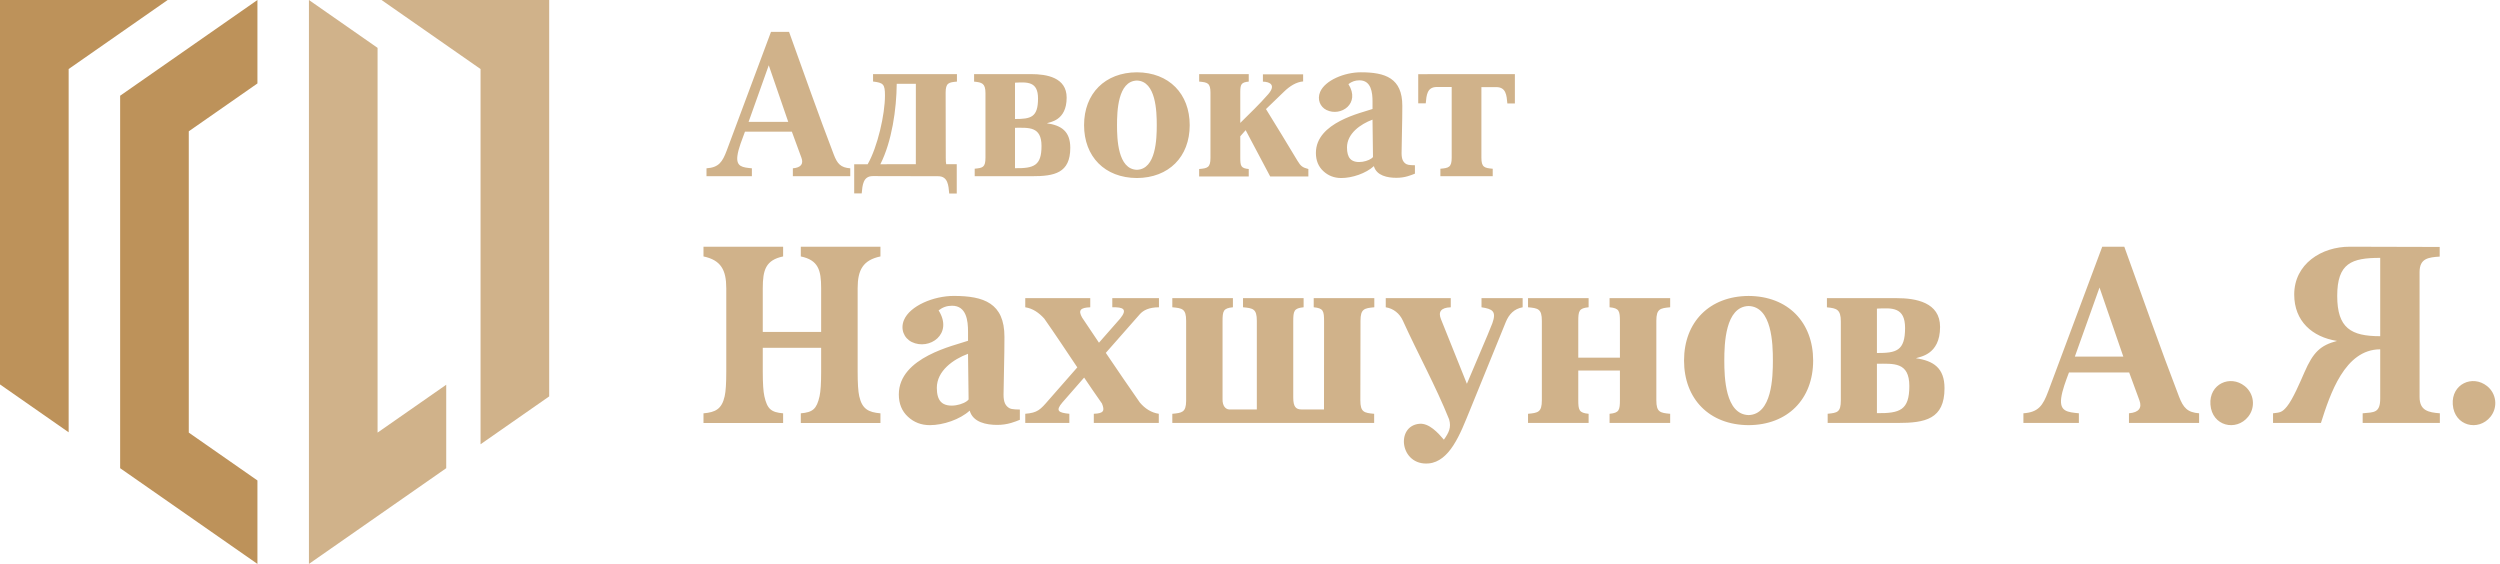 <svg width="266" height="60" viewBox="0 0 266 60" fill="none" xmlns="http://www.w3.org/2000/svg">
<path d="M115.345 13.318C115.345 9.946 117.576 7.71 120.965 7.693C124.396 7.71 126.583 9.986 126.585 13.318C126.585 16.69 124.354 18.926 120.965 18.942C117.533 18.926 115.347 16.649 115.345 13.318V13.318ZM264.624 41.078C265.63 41.879 265.794 43.34 264.989 44.342C263.713 45.932 261.143 45.342 260.976 43.044C260.816 40.857 263.076 39.847 264.624 41.078ZM238.837 41.078C239.843 41.879 240.008 43.34 239.203 44.342C237.927 45.932 235.356 45.342 235.19 43.044C235.03 40.857 237.29 39.847 238.837 41.078ZM233.984 45H226.521V43.974C227.598 43.884 227.922 43.384 227.637 42.606L226.544 39.631H220.138C219.81 40.506 219.415 41.535 219.311 42.354C219.13 43.791 219.998 43.854 221.192 43.974V45H215.291V43.974C216.883 43.864 217.363 43.161 217.927 41.652L223.678 26.25H226.025C227.966 31.622 229.8 36.871 231.845 42.192C232.303 43.386 232.739 43.879 233.984 43.974V45V45ZM225.92 37.941L223.388 30.593L220.764 37.941H225.92ZM203.153 41.073C203.153 38.483 201.464 38.702 199.705 38.702V43.96C202.17 43.987 203.153 43.63 203.153 41.073V41.073ZM206.896 41.309C206.896 44.6 204.832 45.003 201.926 45.002C199.439 45.002 196.951 45.002 194.464 45.002V44.024C195.503 43.925 195.864 43.859 195.864 42.588V34.194C195.864 32.916 195.404 32.797 194.385 32.7V31.723C196.859 31.723 199.333 31.723 201.807 31.723C203.832 31.723 206.424 32.161 206.424 34.782C206.424 37.824 204.19 37.954 203.852 38.118C205.722 38.387 206.896 39.152 206.896 41.309ZM202.7 34.896C202.7 32.676 201.338 32.754 199.705 32.837V37.561C201.752 37.561 202.7 37.358 202.7 34.896ZM259.601 45H251.388V43.975C252.59 43.863 253.255 43.955 253.255 42.392V37.168C249.48 37.168 247.918 41.946 246.948 45H241.851V43.975C242.605 43.886 242.812 43.886 243.338 43.242C243.957 42.484 244.729 40.673 245.194 39.608C246.132 37.459 246.894 36.743 248.66 36.275C246.02 35.861 244.105 34.169 244.105 31.342C244.105 28.074 247.019 26.243 250.016 26.25L259.583 26.275V27.301C258.382 27.384 257.443 27.484 257.443 28.948V42.248C257.443 43.698 258.398 43.879 259.601 43.975V45ZM253.255 35.772V27.437C250.219 27.437 248.68 27.989 248.68 31.486C248.68 34.911 250.147 35.772 253.255 35.772ZM121.277 42.826C121.821 43.473 122.506 43.91 123.296 44.026V45H116.381V44.026C117.46 43.989 117.554 43.696 117.248 42.933C116.614 42.034 115.983 41.11 115.352 40.174L113.038 42.822C112.254 43.733 112.652 43.915 113.778 44.026V45H109.088V44.026C110.403 43.918 110.681 43.601 111.579 42.562L114.625 39.089C113.448 37.33 112.276 35.56 111.107 33.896C110.538 33.271 109.878 32.812 109.088 32.695V31.721H116.003V32.695C114.924 32.733 114.709 33.026 115.136 33.789C115.694 34.624 116.301 35.531 116.93 36.464L119.184 33.899C120.002 32.885 119.508 32.668 118.348 32.695V31.721H123.314V32.695C122.231 32.698 121.656 33.023 121.293 33.414C120.12 34.744 118.894 36.138 117.658 37.545C118.895 39.375 120.168 41.241 121.277 42.826V42.826ZM133.727 43.566V34.132C133.727 32.86 133.321 32.791 132.256 32.694V31.721H138.705V32.694C137.674 32.793 137.602 33.084 137.602 34.209C137.602 36.906 137.602 39.604 137.602 42.301C137.602 43.286 137.889 43.566 138.479 43.566H140.873L140.881 34.209C140.881 33.084 140.81 32.793 139.779 32.694V31.721H146.227V32.694C145.162 32.791 144.757 32.86 144.757 34.132C144.757 36.951 144.74 39.771 144.74 42.59C144.74 43.863 145.146 43.931 146.21 44.028V45C139.052 45 131.893 45 124.734 45V44.028C125.774 43.934 126.186 43.866 126.205 42.678V34.132C126.205 32.86 125.799 32.791 124.734 32.694V31.721H131.182V32.694C130.152 32.793 130.079 33.084 130.079 34.209C130.079 36.958 130.079 39.707 130.079 42.456C130.054 43.199 130.416 43.552 130.787 43.566H133.727V43.566ZM154.617 47.418C153.958 48.431 153.113 49.204 152.029 49.307C148.967 49.597 148.454 45.335 151.011 45.092C152.056 44.992 153.014 46.061 153.629 46.782C154.141 46.057 154.443 45.499 154.185 44.617C152.781 41.113 150.851 37.613 149.261 34.106C148.923 33.36 148.253 32.815 147.444 32.695V31.721H154.361V32.695C153.281 32.733 153.014 33.199 153.32 33.962L156.077 40.836L158.283 35.635C158.458 35.222 158.623 34.806 158.788 34.39C159.243 33.118 158.81 32.875 157.632 32.695V31.721H162.01V32.695C161.111 32.855 160.562 33.431 160.222 34.251L156.414 43.606C155.881 44.891 155.378 46.25 154.617 47.418V47.418ZM167.928 42.513C167.928 43.637 167.999 43.929 169.029 44.027V45H162.582V44.027C163.647 43.93 164.053 43.862 164.053 42.59C164.053 39.77 164.053 36.951 164.053 34.132C164.053 32.86 163.647 32.791 162.582 32.694V31.721H169.029V32.694C167.999 32.793 167.928 33.084 167.928 34.209V38.053H172.36V34.209C172.36 33.084 172.288 32.793 171.258 32.694V31.721H177.706V32.694C176.641 32.791 176.235 32.86 176.235 34.132C176.235 36.951 176.235 39.77 176.235 42.59C176.235 43.862 176.641 43.93 177.706 44.027V45H171.258V44.027C172.288 43.929 172.36 43.637 172.36 42.513V39.426H167.928V42.513ZM179.182 38.363C179.182 34.242 181.91 31.51 186.051 31.489C190.245 31.51 192.916 34.291 192.919 38.362C192.919 42.483 190.192 45.216 186.051 45.236C181.857 45.216 179.185 42.434 179.182 38.363V38.363ZM186.051 44.165C188.538 44.091 188.635 40.134 188.635 38.363C188.635 36.593 188.539 32.634 186.051 32.56C183.564 32.634 183.466 36.591 183.466 38.362C183.466 40.133 183.563 44.091 186.051 44.165ZM74.851 45.006V43.978C76.119 43.867 76.802 43.529 77.106 42.157C77.222 41.643 77.275 40.776 77.275 39.554V30.662C77.275 28.724 76.705 27.675 74.851 27.285V26.256C77.675 26.256 80.499 26.256 83.324 26.256V27.285C81.47 27.675 81.159 28.724 81.159 30.662V35.317H87.37V30.662C87.37 28.724 87.06 27.675 85.205 27.285V26.256C88.03 26.256 90.854 26.256 93.679 26.256V27.285C91.824 27.675 91.254 28.724 91.254 30.662V39.554C91.254 40.776 91.308 41.643 91.423 42.157C91.728 43.529 92.411 43.867 93.679 43.978V45.006C90.854 45.006 88.03 45.006 85.205 45.006V43.978C86.473 43.867 86.897 43.529 87.202 42.157C87.316 41.643 87.37 40.776 87.37 39.554V37.008H81.159V39.554C81.159 40.776 81.213 41.643 81.328 42.157C81.632 43.529 82.056 43.867 83.324 43.978V45.006C80.499 45.006 77.675 45.006 74.851 45.006ZM108.513 44.667C108.238 44.785 107.928 44.895 107.583 45C107.118 45.138 106.625 45.209 106.103 45.209C104.958 45.209 103.52 44.94 103.176 43.69C102.143 44.631 100.358 45.236 98.936 45.236C98.022 45.236 97.243 44.937 96.602 44.339C95.956 43.743 95.635 42.954 95.635 41.968C95.635 37.991 101.591 36.76 102.999 36.258V35.29C102.999 34.13 102.835 32.53 101.299 32.53C100.747 32.53 100.299 32.69 99.867 33.025C101.459 35.554 98.88 37.301 97.013 36.39C96.182 35.981 95.779 35.013 96.182 34.051C96.818 32.532 99.345 31.486 101.479 31.486C104.675 31.486 106.873 32.249 106.873 35.842C106.873 36.828 106.857 37.991 106.826 39.337C106.793 40.684 106.777 41.571 106.777 41.999C106.777 42.392 106.829 42.7 106.933 42.927C107.038 43.15 107.198 43.319 107.411 43.435C107.543 43.502 107.748 43.546 108.029 43.559C108.201 43.568 108.361 43.572 108.513 43.575V44.667ZM102.997 37.643C101.421 38.23 99.678 39.46 99.678 41.268C99.678 41.946 99.818 42.441 100.099 42.744C100.827 43.542 102.67 43.032 103.059 42.503L102.997 37.643V37.643ZM153.257 18.75V17.954C154.128 17.874 154.46 17.819 154.46 16.777V9.258L152.88 9.256C151.835 9.256 151.779 10.13 151.699 10.997H150.899V7.892C158.738 7.895 157.448 7.886 161.183 7.886V11.011H160.383C160.304 10.143 160.248 9.269 159.202 9.269L157.621 9.268V16.777C157.621 17.815 157.953 17.874 158.825 17.954V18.75C156.968 18.75 155.113 18.75 153.257 18.75V18.75ZM139.21 18.779H135.15L132.538 13.849L131.965 14.5V16.744C131.965 17.663 132.023 17.903 132.866 17.983V18.779H127.589V17.983C128.461 17.904 128.793 17.848 128.793 16.806C128.793 14.491 128.794 12.173 128.794 9.858C128.794 8.817 128.462 8.761 127.591 8.682V7.886H132.866V8.682C132.075 8.757 131.974 8.971 131.965 9.755C131.965 10.863 131.965 11.97 131.965 13.078C132.993 12.05 133.983 11.124 134.933 10.03C135.775 9.06 135.156 8.707 134.374 8.686V7.912H138.653V8.664C137.915 8.726 137.23 9.166 136.639 9.736L134.7 11.606C135.844 13.464 136.924 15.219 138.042 17.09C138.414 17.712 138.603 17.817 139.21 17.983V18.779V18.779ZM150.548 18.476C150.323 18.573 150.069 18.663 149.787 18.749C149.407 18.862 149.003 18.919 148.577 18.919C147.64 18.919 146.463 18.7 146.182 17.676C145.336 18.447 143.876 18.942 142.712 18.942C141.964 18.942 141.327 18.697 140.802 18.208C140.274 17.72 140.012 17.074 140.012 16.268C140.012 13.014 144.885 12.006 146.037 11.596V10.804C146.037 9.855 145.902 8.546 144.645 8.546C144.194 8.546 143.827 8.677 143.473 8.951C144.776 11.02 142.667 12.449 141.139 11.704C140.459 11.369 140.13 10.577 140.459 9.79C140.979 8.548 143.047 7.692 144.793 7.692C147.408 7.692 149.206 8.316 149.206 11.256C149.206 12.062 149.193 13.015 149.167 14.116C149.142 15.217 149.128 15.943 149.128 16.294C149.128 16.614 149.17 16.866 149.255 17.052C149.341 17.235 149.472 17.374 149.647 17.468C149.754 17.523 149.922 17.56 150.152 17.57C150.292 17.576 150.424 17.581 150.548 17.583V18.476V18.476ZM146.035 12.729C144.745 13.21 143.319 14.216 143.319 15.695C143.319 16.25 143.434 16.654 143.664 16.902C144.259 17.556 145.767 17.138 146.086 16.706L146.035 12.729ZM90.468 18.75H84.36V17.909C85.241 17.835 85.507 17.426 85.274 16.789L84.253 14.006H79.265C78.983 14.784 78.558 15.799 78.46 16.582C78.312 17.759 79.023 17.811 80 17.909V18.75H75.171V17.909C76.473 17.819 76.866 17.244 77.328 16.007L82.034 3.389H83.954C85.543 7.79 87.043 12.09 88.716 16.45C89.091 17.428 89.449 17.831 90.468 17.909V18.75ZM83.868 12.966L81.796 6.946L79.65 12.966H83.868ZM110.817 15.535C110.817 13.416 109.434 13.596 107.996 13.596V17.896C110.012 17.92 110.817 17.627 110.817 15.535V15.535ZM113.878 15.728C113.878 18.42 112.189 18.75 109.813 18.749C107.778 18.749 105.743 18.749 103.708 18.749V17.949C104.558 17.868 104.854 17.814 104.854 16.774V9.907C104.854 8.862 104.477 8.765 103.643 8.685V7.886C105.668 7.886 107.692 7.886 109.716 7.886C111.373 7.886 113.492 8.244 113.492 10.389C113.492 12.877 111.665 12.983 111.388 13.117C112.919 13.338 113.878 13.963 113.878 15.728V15.728ZM110.446 10.481C110.446 8.665 109.332 8.729 107.996 8.797V12.662C109.671 12.662 110.446 12.496 110.446 10.481V10.481ZM92.32 17.476C93.38 15.628 94.161 12.158 94.161 10.169C94.161 8.933 93.976 8.81 92.892 8.674V7.886C95.868 7.886 98.844 7.886 101.819 7.886V8.682C100.948 8.761 100.616 8.817 100.616 9.858C100.616 12.168 100.63 14.467 100.63 16.777C100.63 17.086 100.64 17.308 100.677 17.47H101.798V20.595H100.998C100.919 19.727 100.863 18.75 99.817 18.75C97.497 18.75 95.187 18.736 92.868 18.736C91.822 18.736 91.766 19.713 91.686 20.581H90.887V17.476L92.32 17.476V17.476ZM93.669 17.475L97.445 17.472L97.447 8.914H95.412C95.389 11.603 94.9 15.048 93.669 17.475V17.475ZM120.965 18.066C123 18.006 123.079 14.768 123.079 13.318C123.079 11.87 123 8.63 120.965 8.57C118.93 8.63 118.851 11.868 118.851 13.318C118.851 14.766 118.93 18.006 120.965 18.066Z" fill="#D0B28A"/>
<path fill-rule="evenodd" clip-rule="evenodd" d="M7.304 7.345L17.839 0H0V40.903L7.304 45.996V7.345ZM20.086 13.97L27.391 8.878V0L12.783 10.185V49.815L27.391 60V51.121L20.086 46.029V13.97V13.97Z" fill="#BD925A"/>
<path fill-rule="evenodd" clip-rule="evenodd" d="M51.13 7.345L40.594 0H58.434V42.177L51.13 47.269V7.345V7.345ZM40.174 5.093V46.029L47.478 40.937V49.815L32.87 60V0L40.174 5.093V5.093Z" fill="#D0B28A"/>
</svg>
